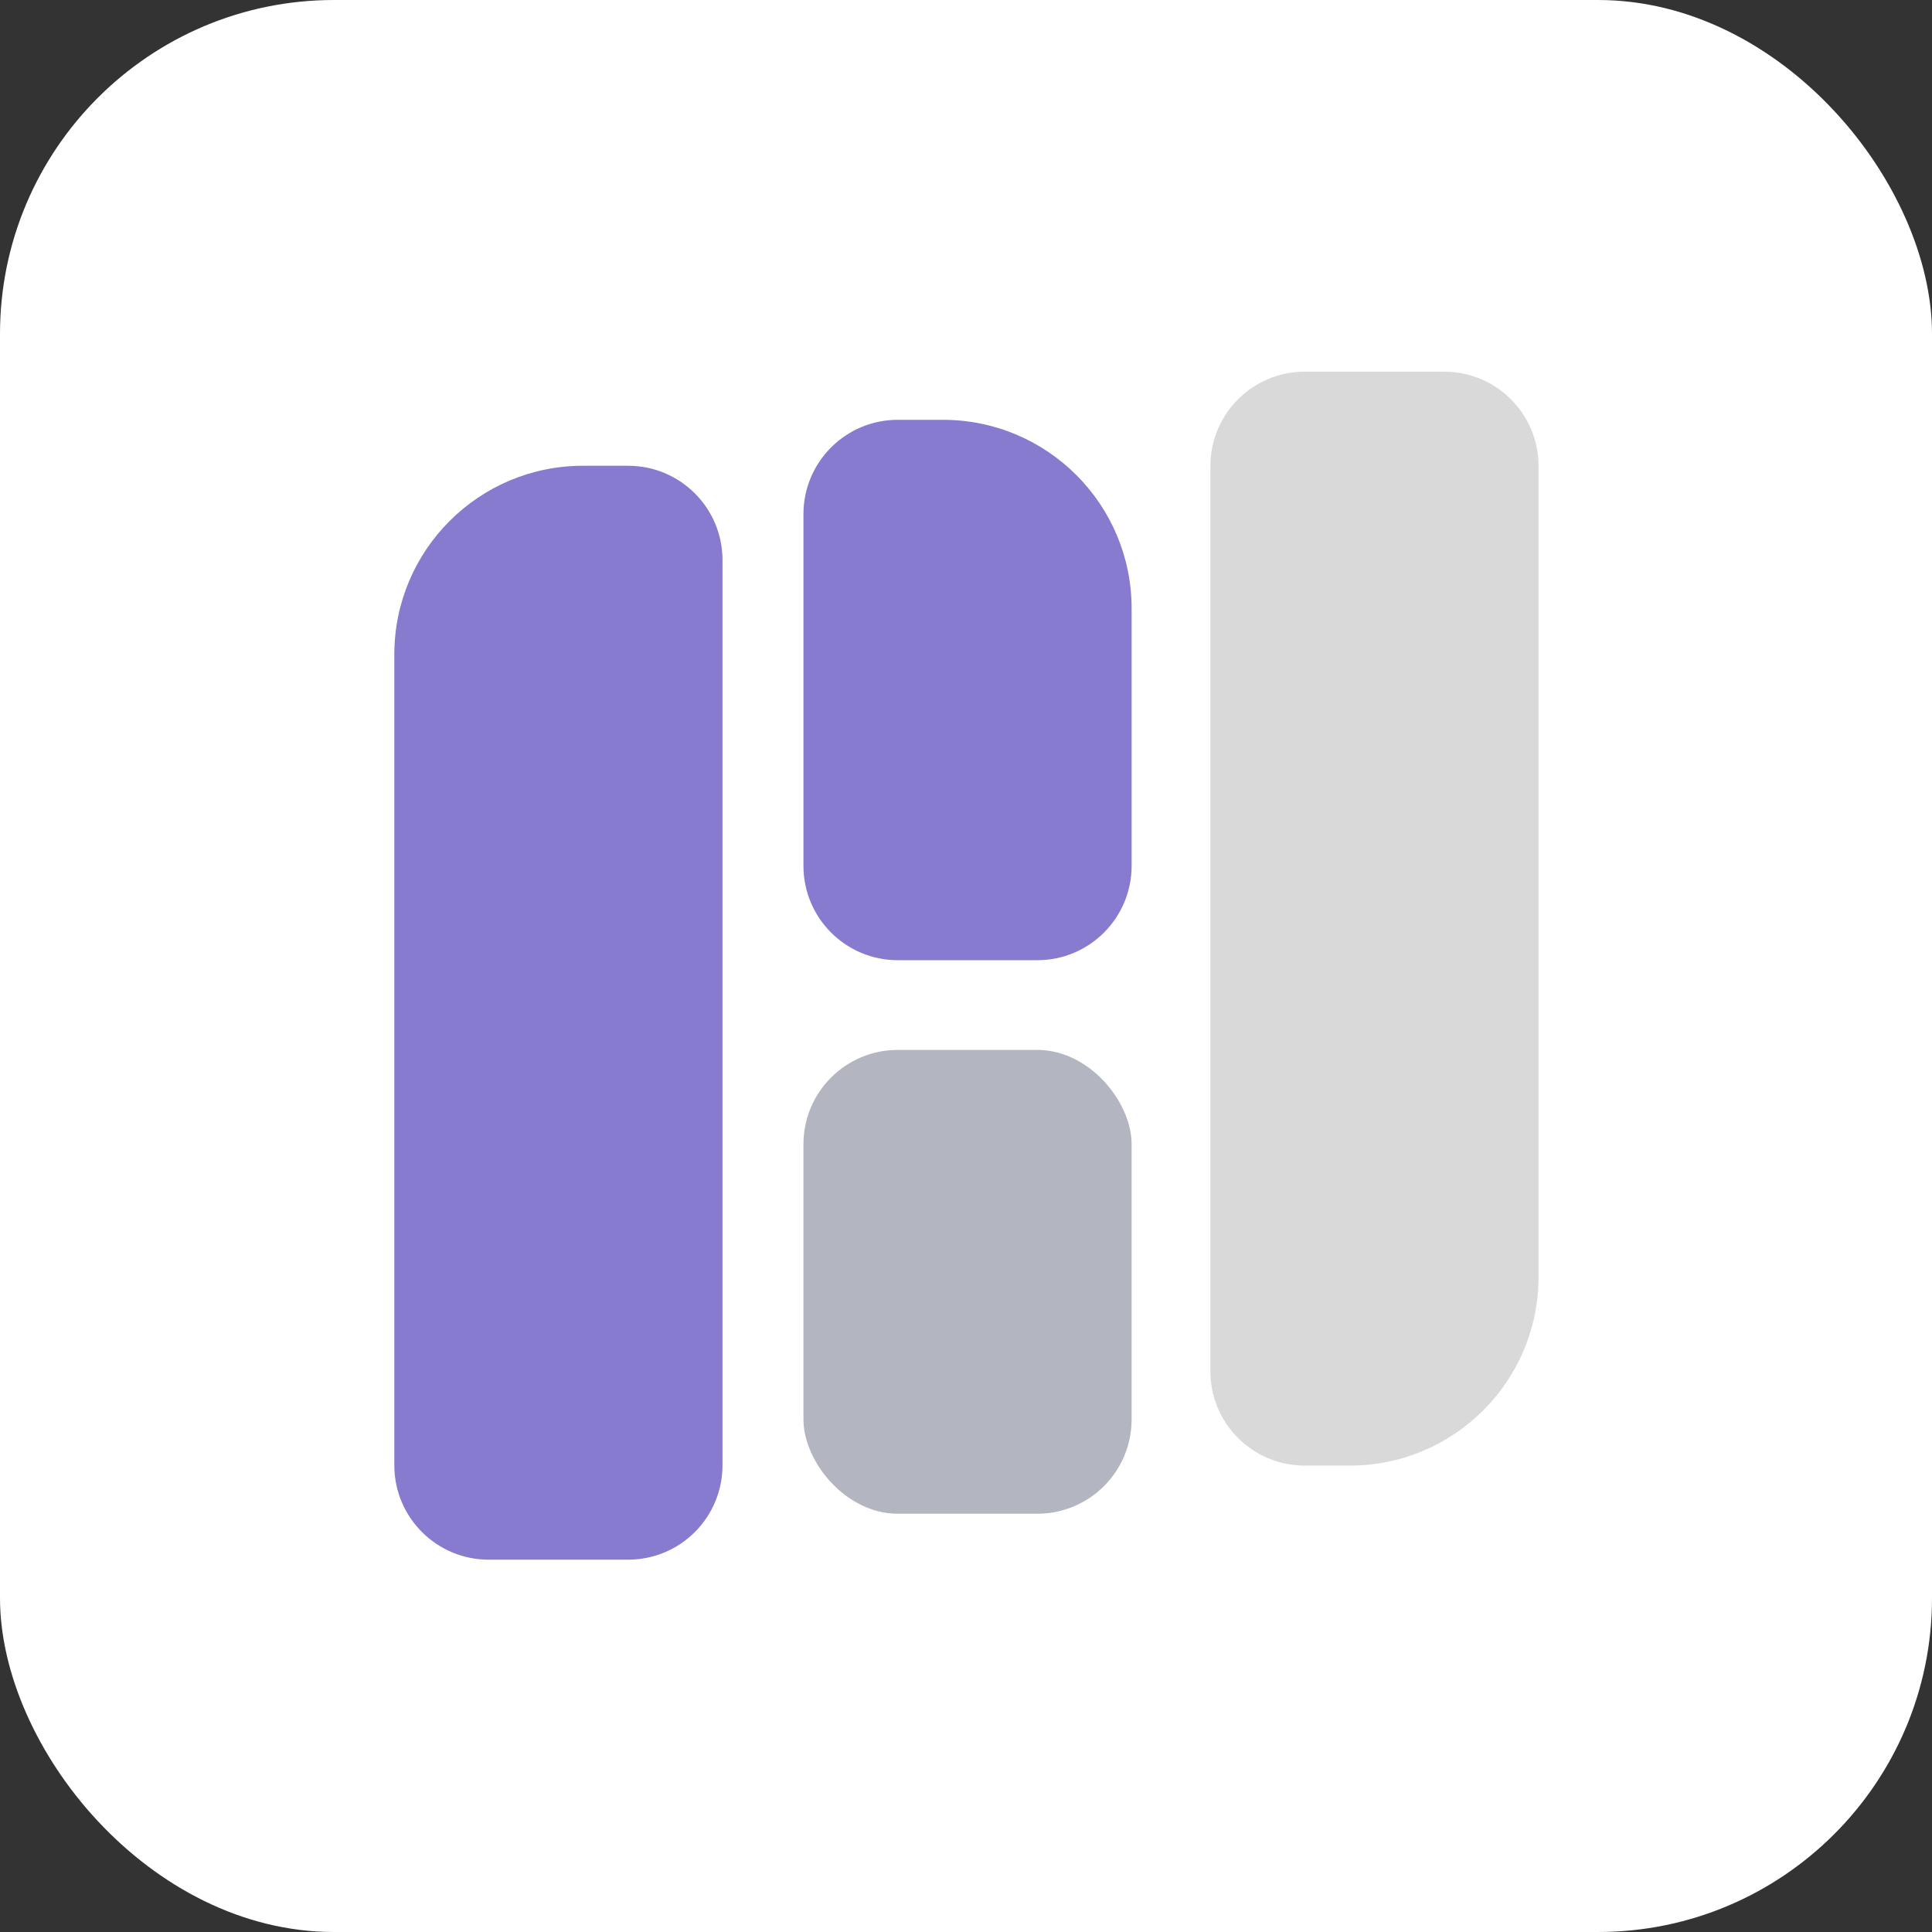 <svg width="1024" height="1024" viewBox="0 0 1024 1024" fill="none" xmlns="http://www.w3.org/2000/svg">
<rect x="0" y="0" width="1024" height="1024" fill="#333333" stroke="none"/>
<rect width="1024" height="1024" rx="177" fill="white"/>
<path d="M209 346.862C209 291.634 253.772 246.862 309 246.862H332.939C360.553 246.862 382.939 269.248 382.939 296.862V776.658C382.939 804.272 360.553 826.658 332.939 826.658H259C231.386 826.658 209 804.272 209 776.658V346.862Z" fill="#867BCF"/>
<rect x="425.844" y="556.473" width="173.939" height="245.833" rx="50" fill="#B3B6C0"/>
<path d="M425.844 272.511C425.844 244.897 448.23 222.511 475.844 222.511H499.782C555.011 222.511 599.782 267.283 599.782 322.511V458.93C599.782 486.544 577.397 508.93 549.782 508.93H475.844C448.23 508.93 425.844 486.544 425.844 458.93V272.511Z" fill="#867BCF"/>
<path d="M641.527 247C641.527 219.386 663.913 197 691.527 197H765.466C793.08 197 815.466 219.386 815.466 247V676.795C815.466 732.024 770.694 776.795 715.466 776.795H691.527C663.913 776.795 641.527 754.409 641.527 726.795V247Z" fill="#D9D9D9"/>
</svg>
